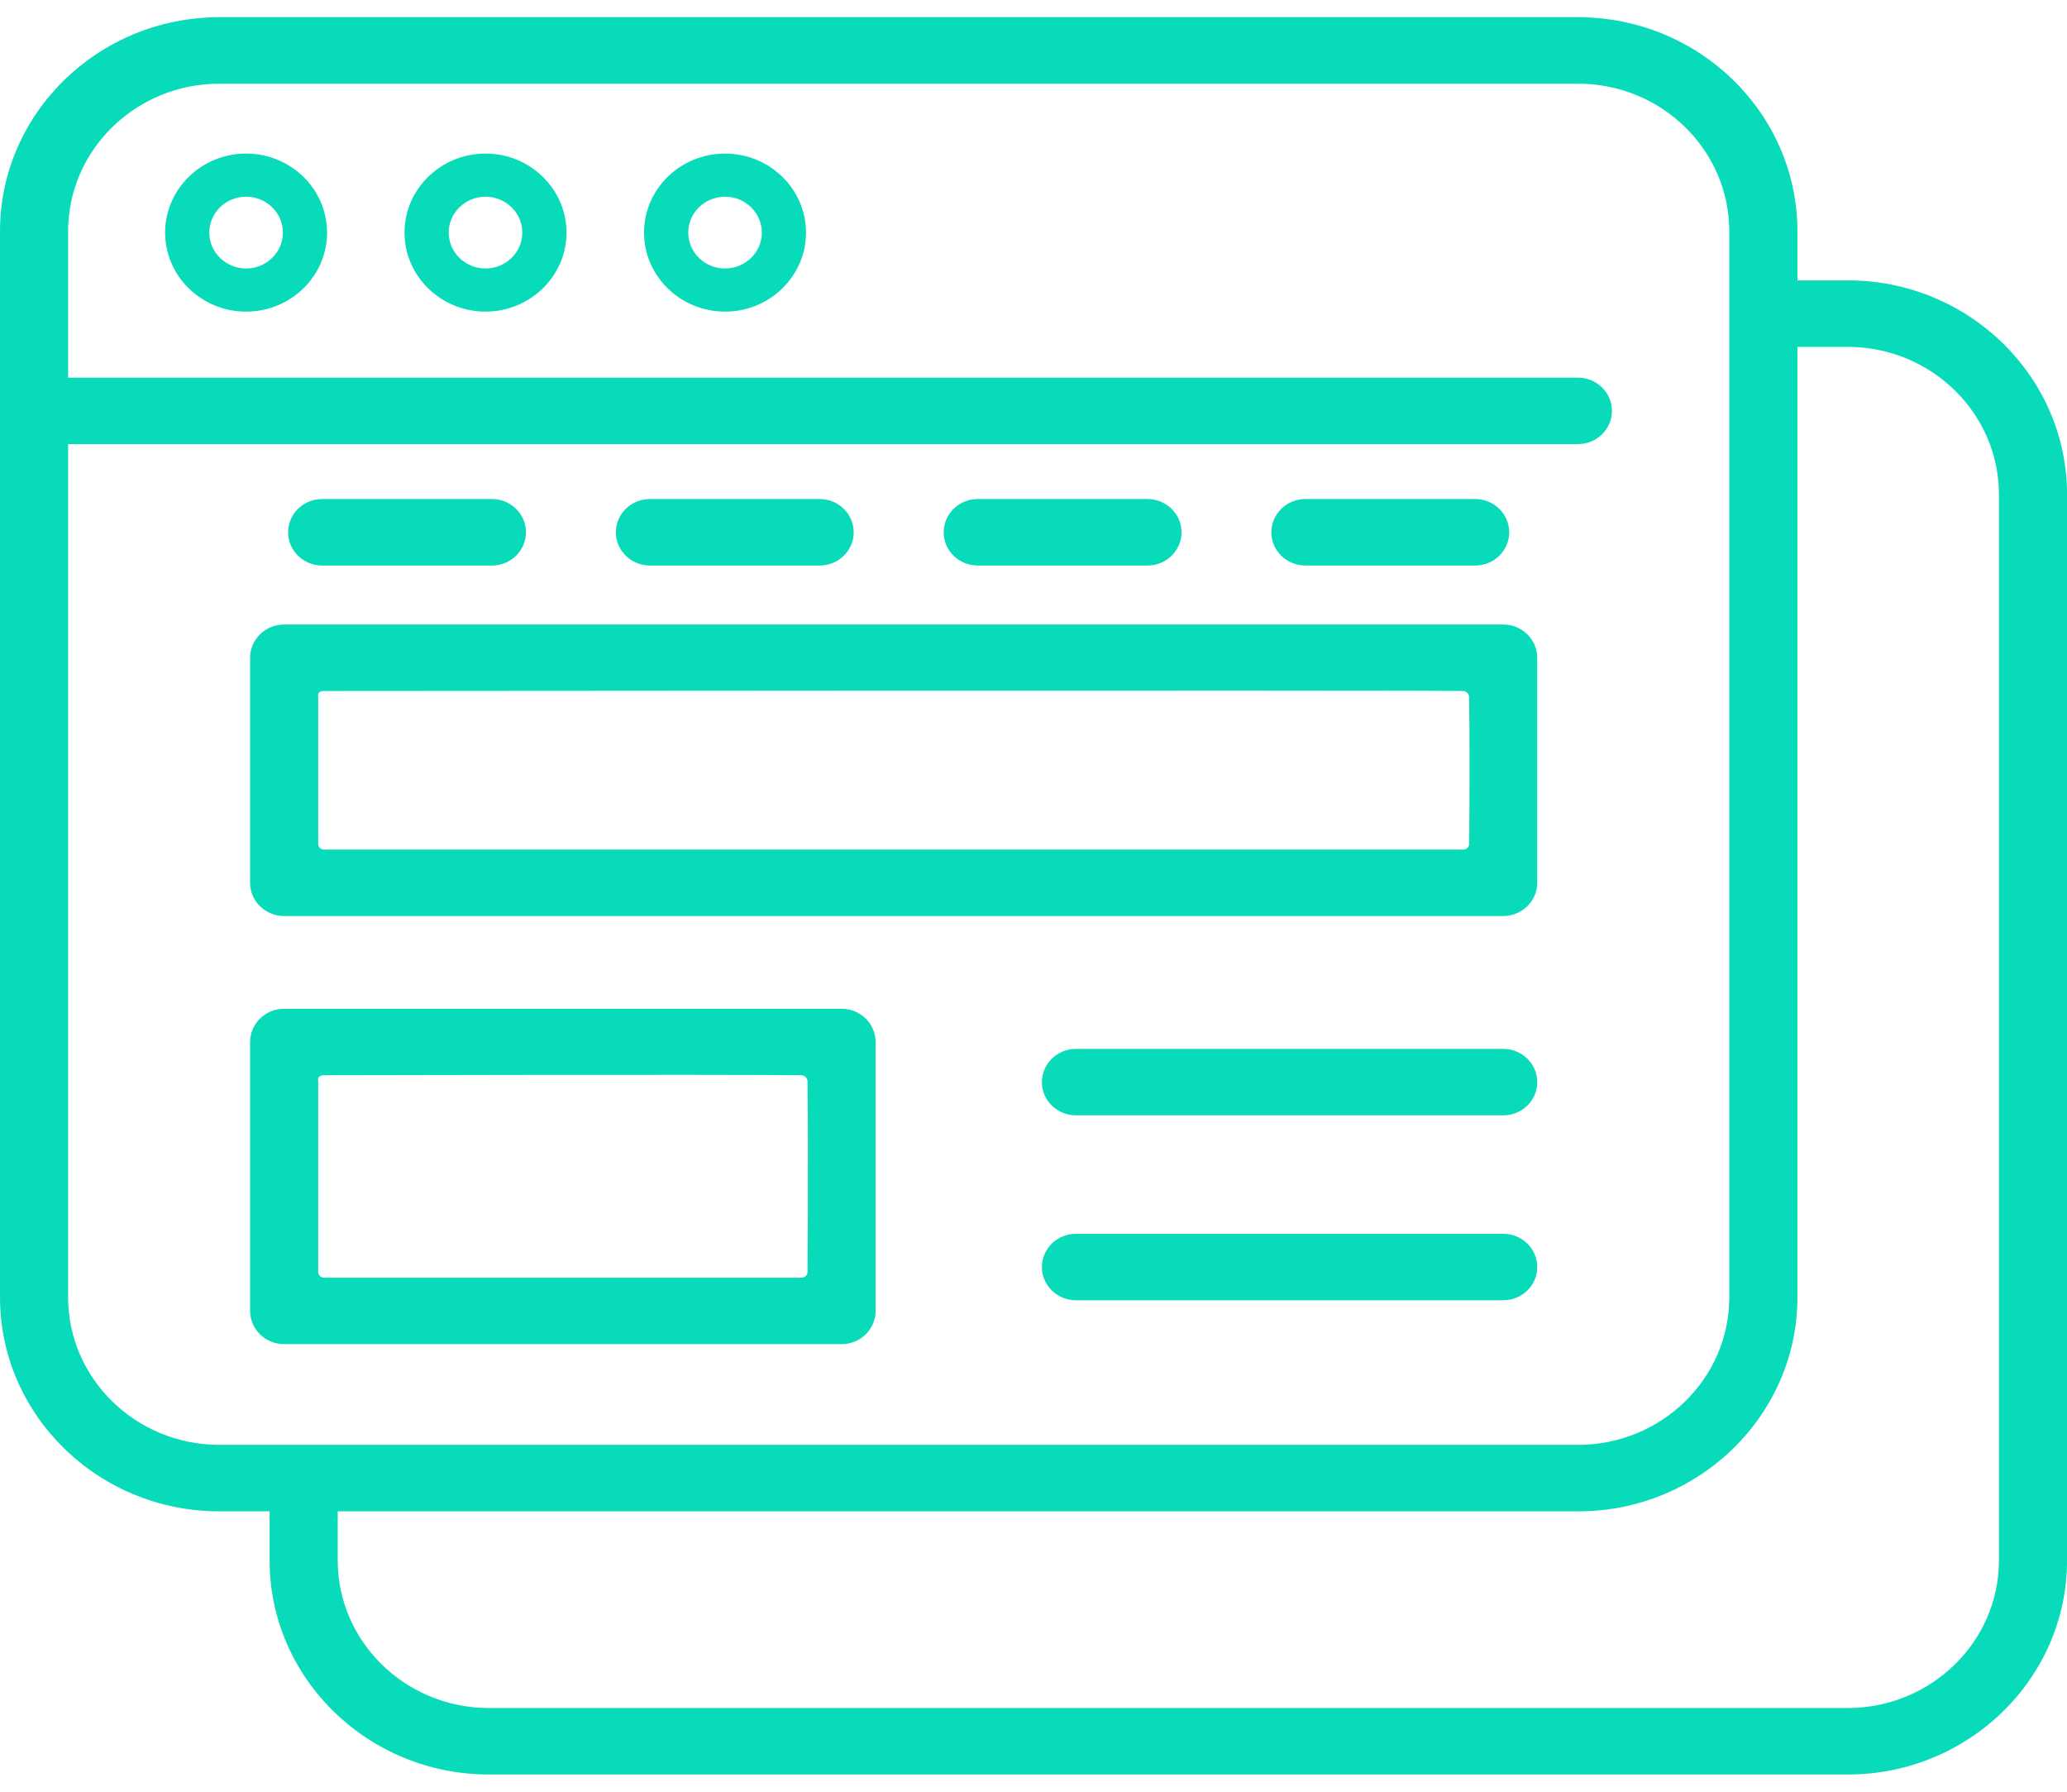 <svg width="60" height="52" viewBox="0 0 60 52" fill="none" xmlns="http://www.w3.org/2000/svg">
<path d="M50.87 8.137H53.635C57.145 8.137 60.001 10.925 60.001 14.35V45.288C60.001 48.713 57.145 51.5 53.635 51.5H14.192C10.682 51.5 7.826 48.713 7.826 45.288V42.59H9.803V45.288C9.803 47.649 11.772 49.571 14.192 49.571H53.635C56.054 49.571 58.024 47.649 58.024 45.288V14.35C58.024 11.988 56.054 10.067 53.635 10.067H50.87V8.137Z" fill="#08DBBA"/>
<path d="M45.809 43.863H6.366C2.856 43.863 0 41.075 0 37.65V6.712C0 3.287 2.856 0.5 6.366 0.5H45.809C49.319 0.5 52.175 3.287 52.175 6.712V37.65C52.175 41.075 49.319 43.863 45.809 43.863ZM6.366 2.429C3.946 2.429 1.977 4.351 1.977 6.712V37.65C1.977 40.012 3.946 41.933 6.366 41.933H45.809C48.228 41.933 50.197 40.012 50.197 37.65V6.712C50.197 4.351 48.228 2.429 45.809 2.429H6.366Z" fill="#08DBBA"/>
<path d="M43.635 37.737H31.233C30.686 37.737 30.244 37.306 30.244 36.773C30.244 36.24 30.686 35.808 31.233 35.808H43.635C44.181 35.808 44.623 36.24 44.623 36.773C44.623 37.306 44.181 37.737 43.635 37.737ZM43.635 32.37H31.233C30.686 32.37 30.244 31.939 30.244 31.406C30.244 30.873 30.686 30.441 31.233 30.441H43.635C44.181 30.441 44.623 30.873 44.623 31.406C44.623 31.939 44.181 32.37 43.635 32.37Z" fill="#08DBBA"/>
<path d="M14.279 16.413H9.352C8.806 16.413 8.363 15.981 8.363 15.448C8.363 14.916 8.806 14.483 9.352 14.483H14.279C14.825 14.483 15.268 14.916 15.268 15.448C15.268 15.981 14.825 16.413 14.279 16.413Z" fill="#08DBBA"/>
<path d="M23.793 16.413H18.866C18.32 16.413 17.877 15.981 17.877 15.448C17.877 14.916 18.32 14.483 18.866 14.483H23.793C24.338 14.483 24.781 14.916 24.781 15.448C24.781 15.981 24.339 16.413 23.793 16.413Z" fill="#08DBBA"/>
<path d="M33.308 16.413H28.381C27.835 16.413 27.393 15.981 27.393 15.448C27.393 14.916 27.835 14.483 28.381 14.483H33.308C33.854 14.483 34.297 14.916 34.297 15.448C34.297 15.981 33.854 16.413 33.308 16.413Z" fill="#08DBBA"/>
<path d="M42.82 16.413H37.893C37.347 16.413 36.904 15.981 36.904 15.448C36.904 14.916 37.347 14.483 37.893 14.483H42.82C43.366 14.483 43.809 14.916 43.809 15.448C43.809 15.981 43.366 16.413 42.82 16.413Z" fill="#08DBBA"/>
<path d="M45.802 12.889H0.989C0.443 12.889 0 12.458 0 11.925C0 11.392 0.443 10.96 0.989 10.96H45.802C46.348 10.96 46.791 11.392 46.791 11.925C46.791 12.458 46.348 12.889 45.802 12.889Z" fill="#08DBBA"/>
<path d="M14.093 9.044C12.797 9.044 11.742 8.015 11.742 6.751C11.742 5.486 12.797 4.457 14.093 4.457C15.389 4.457 16.444 5.486 16.444 6.751C16.444 8.015 15.389 9.044 14.093 9.044ZM14.093 5.709C13.504 5.709 13.025 6.176 13.025 6.751C13.025 7.325 13.504 7.792 14.093 7.792C14.681 7.792 15.161 7.325 15.161 6.751C15.161 6.176 14.681 5.709 14.093 5.709Z" fill="#08DBBA"/>
<path d="M7.144 9.044C5.848 9.044 4.793 8.015 4.793 6.751C4.793 5.486 5.848 4.457 7.144 4.457C8.44 4.457 9.494 5.486 9.494 6.751C9.494 8.015 8.44 9.044 7.144 9.044ZM7.144 5.709C6.555 5.709 6.076 6.176 6.076 6.751C6.076 7.325 6.555 7.792 7.144 7.792C7.733 7.792 8.212 7.325 8.212 6.751C8.212 6.176 7.733 5.709 7.144 5.709Z" fill="#08DBBA"/>
<path d="M21.046 9.044C19.75 9.044 18.695 8.015 18.695 6.751C18.695 5.486 19.75 4.457 21.046 4.457C22.342 4.457 23.397 5.486 23.397 6.751C23.397 8.015 22.342 9.044 21.046 9.044ZM21.046 5.709C20.457 5.709 19.978 6.176 19.978 6.751C19.978 7.325 20.457 7.792 21.046 7.792C21.635 7.792 22.114 7.325 22.114 6.751C22.114 6.176 21.635 5.709 21.046 5.709Z" fill="#08DBBA"/>
<path d="M43.633 26.585H8.248C7.702 26.585 7.26 26.154 7.26 25.621V19.09C7.26 18.557 7.702 18.125 8.248 18.125H43.633C44.179 18.125 44.622 18.557 44.622 19.09V25.621C44.622 26.154 44.179 26.585 43.633 26.585ZM42.645 20.222C42.644 20.144 42.557 20.055 42.477 20.054C40.188 20.026 9.409 20.054 9.409 20.054C9.186 20.054 9.237 20.218 9.237 20.218V24.492C9.237 24.583 9.312 24.656 9.405 24.656H42.477C42.569 24.656 42.645 24.583 42.645 24.492C42.645 24.492 42.673 22.474 42.645 20.222Z" fill="#08DBBA"/>
<path d="M24.429 39.01H8.248C7.702 39.01 7.26 38.578 7.26 38.045V30.241C7.26 29.709 7.702 29.277 8.248 29.277H24.429C24.975 29.277 25.417 29.709 25.417 30.241V38.045C25.417 38.578 24.975 39.01 24.429 39.01ZM23.44 31.374C23.439 31.296 23.352 31.207 23.272 31.206C20.984 31.178 9.409 31.206 9.409 31.206C9.186 31.206 9.237 31.37 9.237 31.37V36.917C9.237 37.008 9.312 37.081 9.405 37.081H23.272C23.365 37.081 23.44 37.008 23.44 36.917C23.44 36.917 23.468 33.626 23.44 31.374Z" fill="#08DBBA"/>
</svg>
